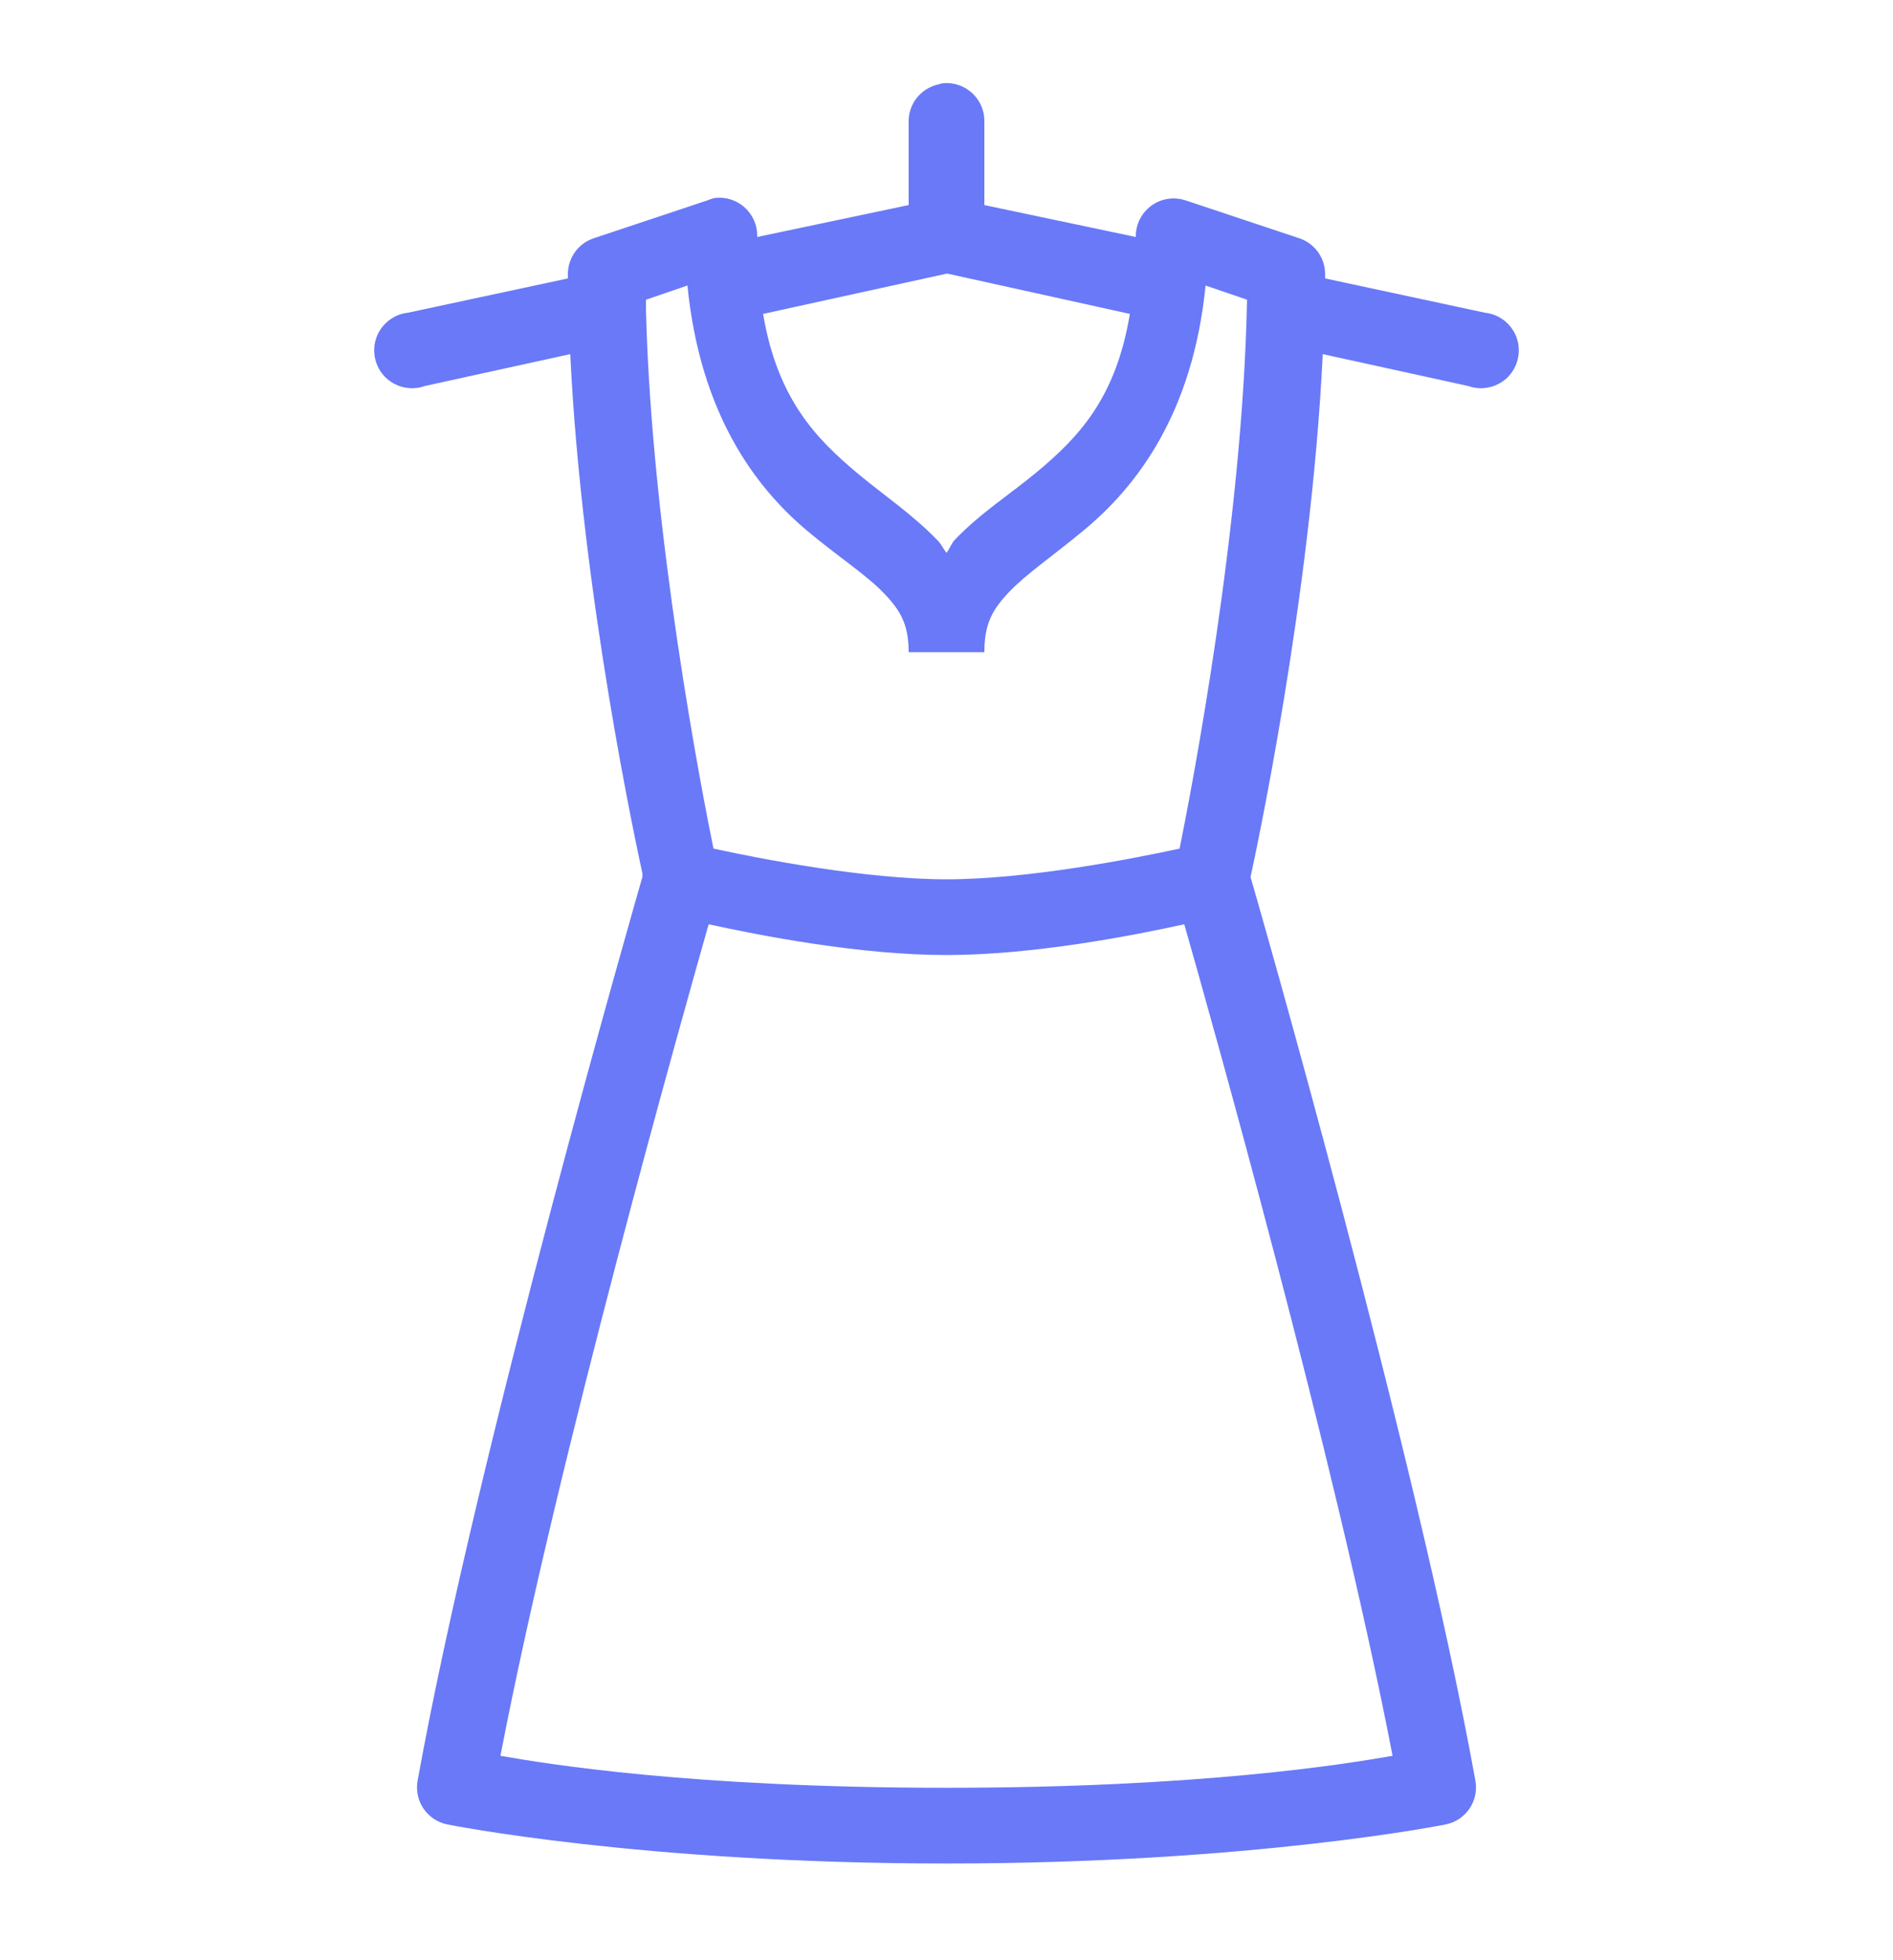 <svg width="28" height="29" viewBox="0 0 28 29" fill="none" xmlns="http://www.w3.org/2000/svg">
<path d="M13.947 1.231C13.923 1.236 13.899 1.242 13.877 1.249C13.617 1.308 13.433 1.542 13.44 1.809V3.034L11.2 3.506C11.2 3.5 11.2 3.495 11.2 3.489C11.202 3.327 11.132 3.174 11.012 3.067C10.892 2.959 10.73 2.909 10.57 2.929C10.535 2.938 10.498 2.949 10.465 2.964L8.785 3.524C8.557 3.598 8.402 3.81 8.4 4.049C8.4 4.071 8.4 4.097 8.4 4.119L6.037 4.626C5.823 4.648 5.639 4.793 5.567 4.996C5.495 5.199 5.547 5.427 5.698 5.58C5.852 5.731 6.079 5.784 6.282 5.711L8.435 5.239C8.603 8.789 9.43 12.591 9.502 12.921C9.502 12.939 9.502 12.956 9.502 12.974C9.441 13.184 7.059 21.457 6.177 26.344C6.123 26.643 6.317 26.93 6.615 26.991C6.615 26.991 9.474 27.569 14 27.569C18.526 27.569 21.385 26.991 21.385 26.991C21.683 26.93 21.877 26.643 21.823 26.344C20.941 21.457 18.559 13.184 18.497 12.974C18.548 12.744 19.394 8.848 19.565 5.239L21.718 5.711C21.921 5.784 22.148 5.731 22.302 5.58C22.453 5.427 22.505 5.199 22.433 4.996C22.361 4.793 22.177 4.648 21.962 4.626L19.6 4.119C19.6 4.097 19.6 4.071 19.6 4.049C19.598 3.81 19.442 3.598 19.215 3.524L17.535 2.964C17.366 2.909 17.181 2.935 17.034 3.04C16.89 3.143 16.802 3.309 16.8 3.489C16.8 3.495 16.8 3.5 16.8 3.506L14.56 3.034V1.809C14.566 1.647 14.501 1.492 14.385 1.382C14.267 1.271 14.107 1.216 13.947 1.231ZM14 4.049H14.018L16.712 4.644C16.505 5.899 15.947 6.475 15.33 6.989C14.938 7.315 14.501 7.59 14.123 7.986C14.072 8.039 14.046 8.122 14 8.179C13.956 8.126 13.923 8.052 13.877 8.004C13.499 7.61 13.079 7.332 12.688 7.006C12.071 6.49 11.5 5.904 11.287 4.644L14 4.049ZM10.168 4.224C10.356 6.109 11.158 7.201 11.953 7.864C12.401 8.238 12.821 8.511 13.072 8.774C13.324 9.036 13.44 9.242 13.44 9.649H14.56C14.56 9.231 14.676 9.021 14.928 8.756C15.179 8.492 15.582 8.218 16.03 7.846C16.824 7.188 17.644 6.109 17.832 4.224L18.445 4.434C18.384 7.772 17.614 11.731 17.448 12.554C16.782 12.7 15.203 13.009 14 13.009C12.797 13.009 11.217 12.7 10.553 12.554C10.388 11.745 9.636 7.897 9.555 4.591C9.555 4.574 9.555 4.556 9.555 4.539C9.555 4.504 9.555 4.469 9.555 4.434L10.168 4.224ZM10.482 13.674C11.25 13.842 12.718 14.129 14 14.129C15.282 14.129 16.75 13.842 17.517 13.674C17.885 14.964 19.749 21.566 20.598 25.976C19.919 26.095 17.769 26.449 14 26.449C10.231 26.449 8.081 26.095 7.402 25.976C8.251 21.566 10.115 14.964 10.482 13.674Z" fill="#6979F8"/>
</svg>
